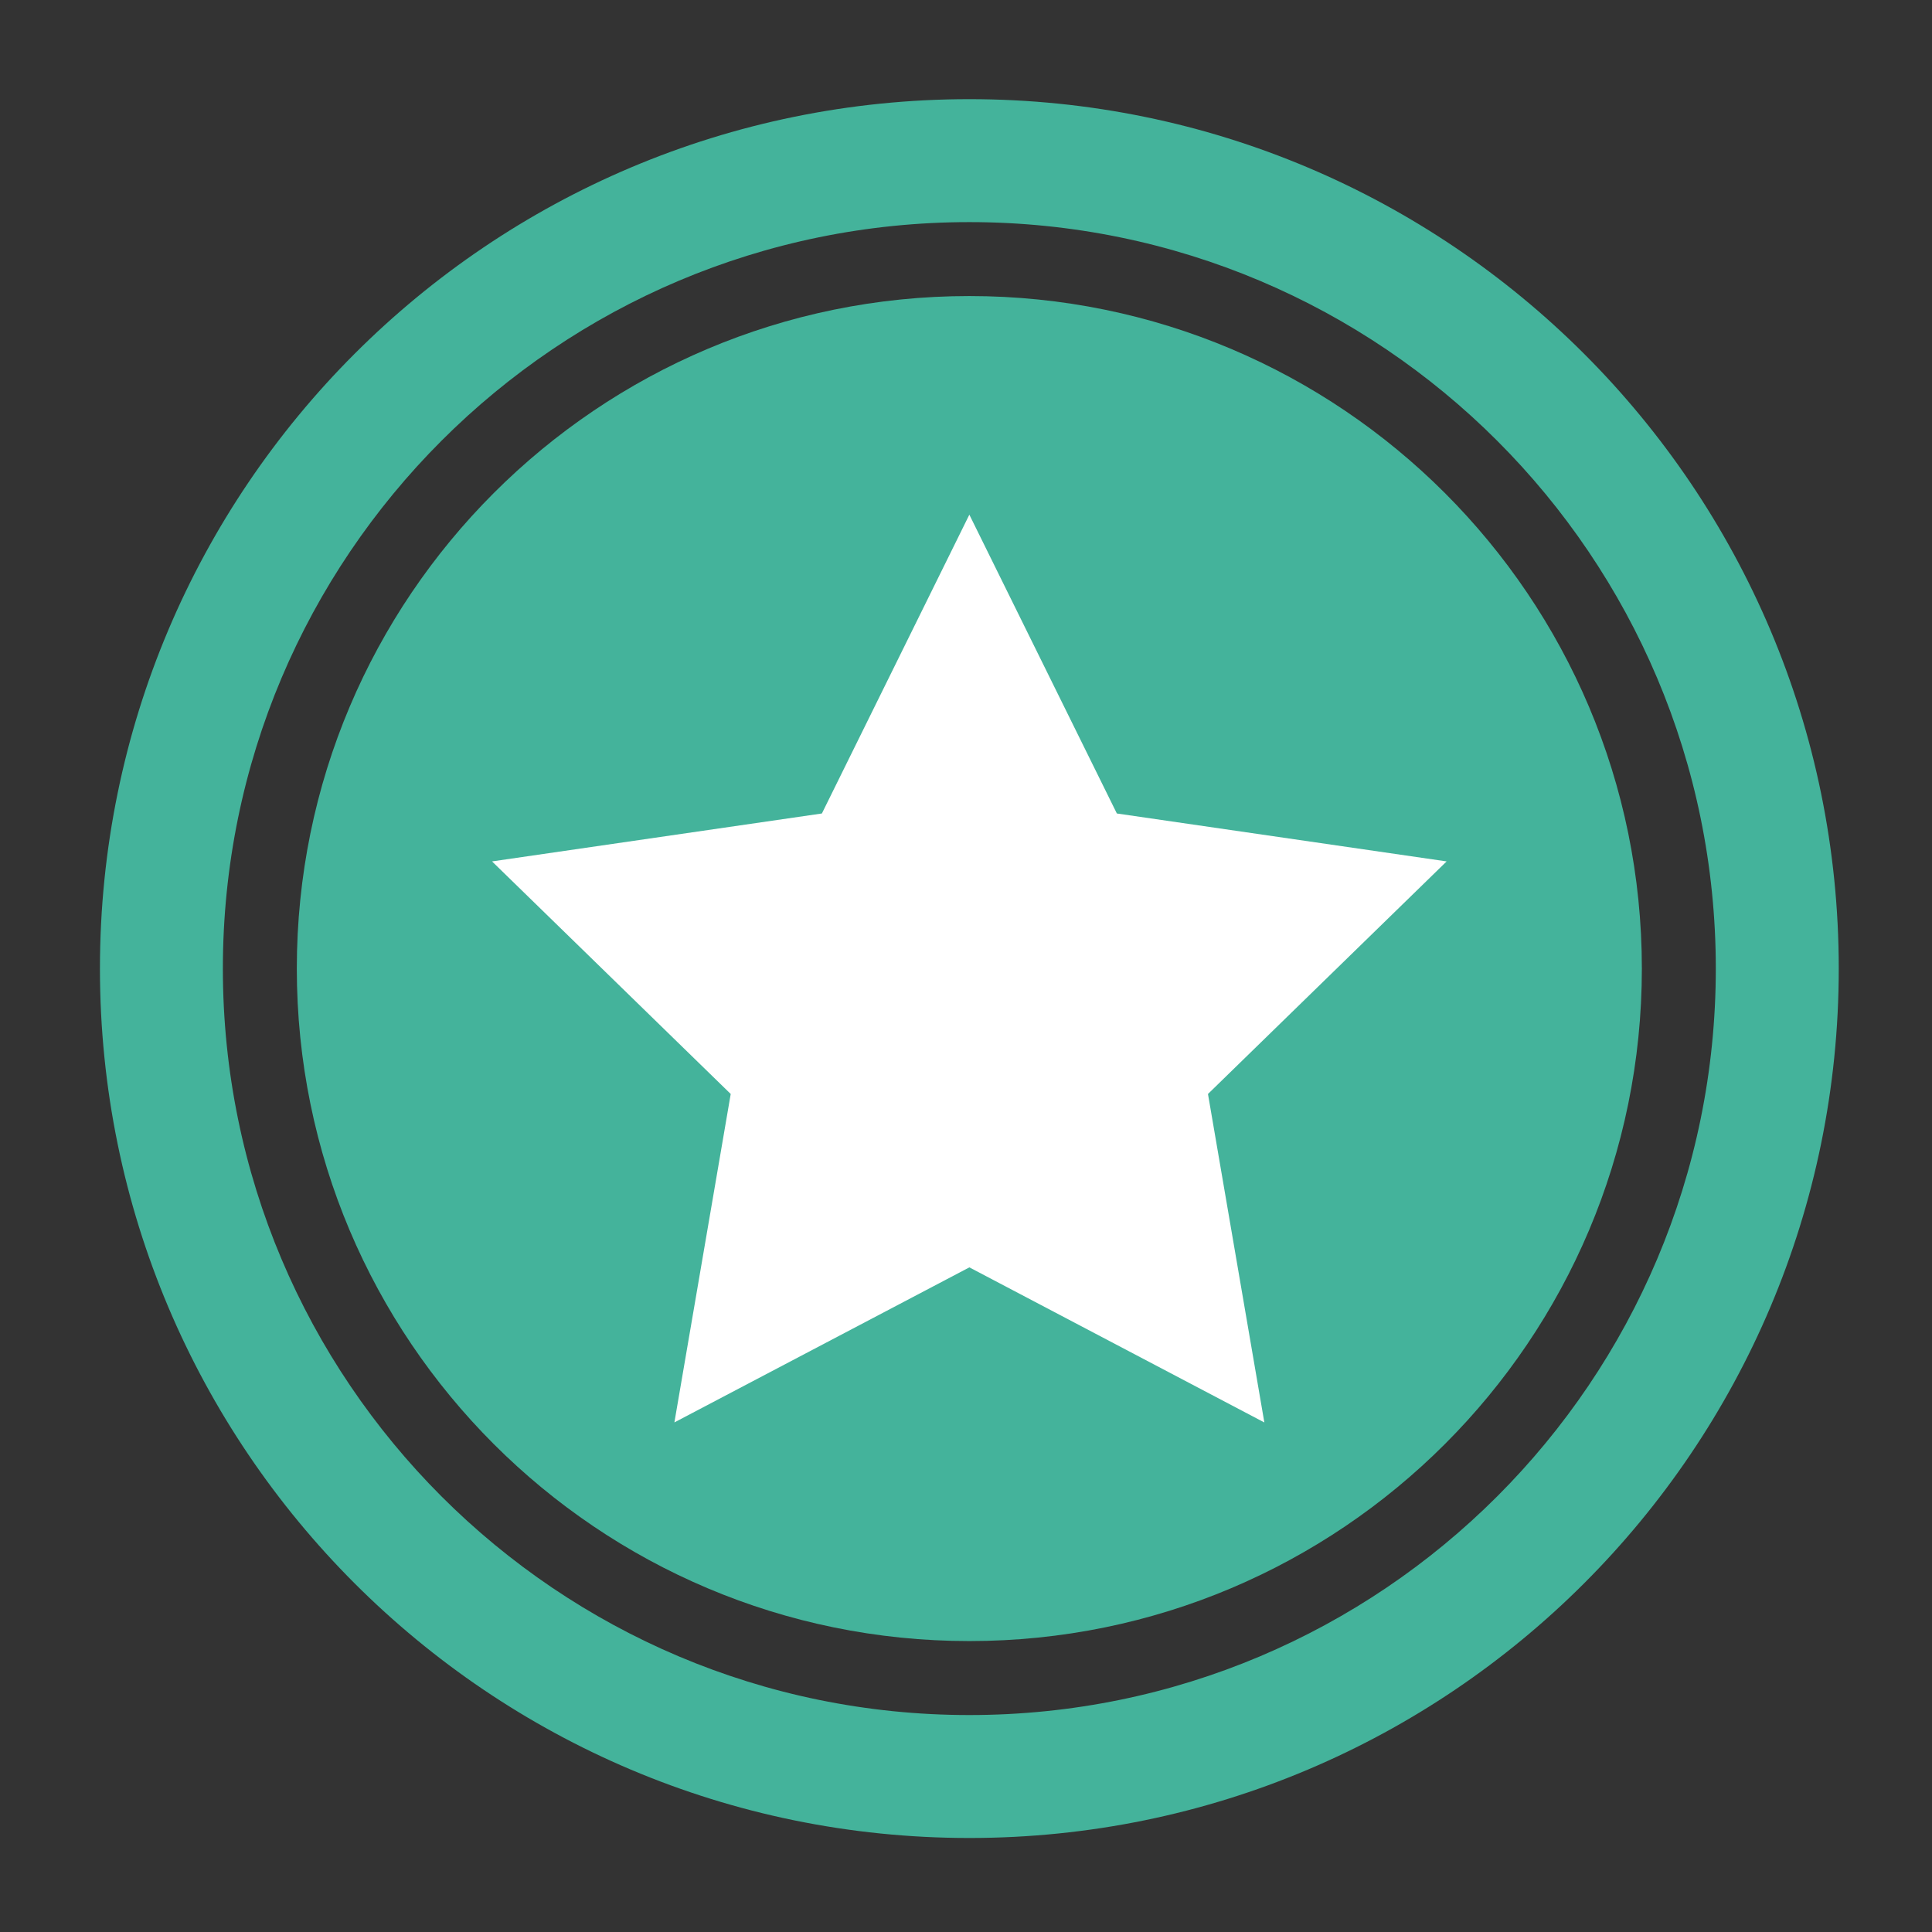 <svg width="300" height="300" xmlns="http://www.w3.org/2000/svg">

 <rect width="100%" height="100%" fill="#333333" stroke="none"/>

 <g>
  <title>background</title>
  <rect fill="none" id="canvas_background" height="402" width="582" y="-1" x="-1"/>
 </g>
 <g>
  <title>Layer 1</title>
  <path id="svg_2" fill="#44B39B" d="m150.52,15.398c-74.562,0 -135.001,60.442 -135.001,135.001c0,74.555 60.439,135.003 135.001,135.003c74.557,0 135.001,-60.448 135.001,-135.003c0,-74.559 -60.445,-135.001 -135.001,-135.001zm0,250.914c-64.018,0 -115.913,-51.897 -115.913,-115.913s51.895,-115.909 115.913,-115.909c64.013,0 115.91,51.894 115.91,115.909s-51.898,115.913 -115.91,115.913z"/>
  <path id="svg_3" fill="#44B39B" d="m254.947,150.401c0,57.672 -46.756,104.424 -104.428,104.424c-57.677,0 -104.43,-46.752 -104.43,-104.424c0,-57.676 46.753,-104.432 104.43,-104.432c57.672,0 104.428,46.756 104.428,104.432z"/>
  <polygon id="svg_4" points="196.328,220.879 150.523,196.796 104.72,220.871 113.465,169.872 76.405,133.759 127.623,126.317    150.52,79.918 173.424,126.317 224.631,133.759 187.573,169.872  " fill="#FFFFFF"/>
 </g>
</svg>